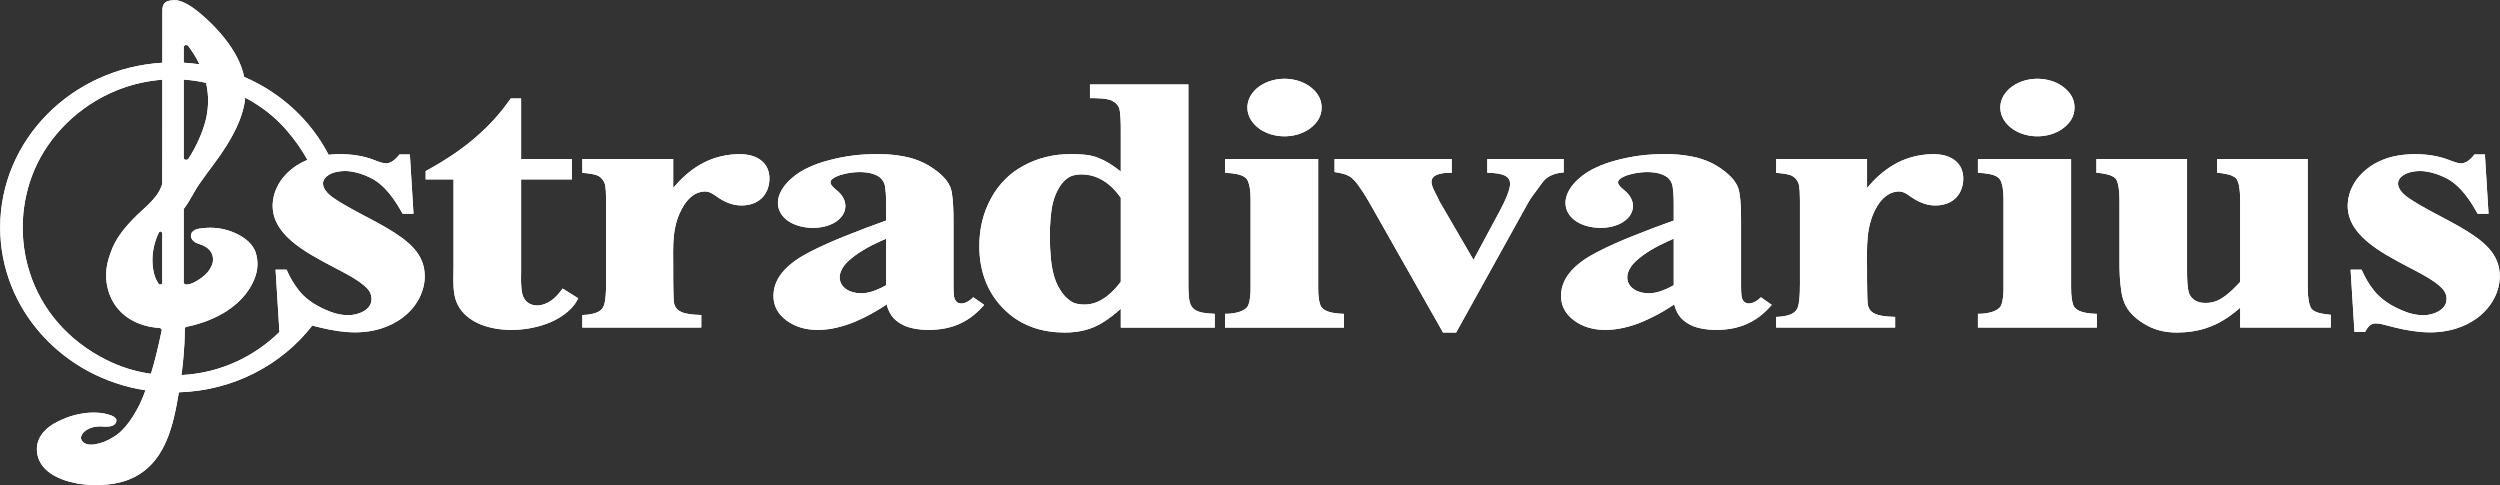 <svg width="170" height="33" viewBox="0 0 170 33" fill="none" xmlns="http://www.w3.org/2000/svg">
<rect x="0" y="0" width="170" height="33" fill="#333333" stroke="none"/>
<path fill-rule="evenodd" clip-rule="evenodd" d="M11.035 15.872V19.241C11.035 19.285 11.005 19.319 10.953 19.337C10.889 19.363 10.814 19.343 10.78 19.294C10.578 18.987 10.448 18.629 10.406 18.253C10.281 17.416 10.442 16.554 10.808 15.805C10.838 15.755 10.889 15.725 10.943 15.743C10.996 15.755 11.035 15.872 11.035 15.872ZM12.493 5.413C13.004 5.447 13.512 5.52 14.012 5.632C14.429 7.443 13.8 8.849 13.521 9.486C13.324 9.937 13.087 10.376 12.812 10.8C12.808 10.8 12.808 10.8 12.808 10.8C12.776 10.845 12.722 10.872 12.663 10.872C12.568 10.872 12.493 10.811 12.493 10.736V5.413H12.493ZM10.266 25.417C9.191 25.269 8.204 24.959 7.226 24.469C1.836 21.765 0.453 15.938 2.349 11.529C3.306 9.305 5.275 7.21 7.985 6.124C8.976 5.731 10.006 5.497 11.039 5.419L11.035 12.495C10.953 12.783 10.806 13.069 10.606 13.332C10.452 13.529 10.283 13.722 10.093 13.906C9.95 14.046 9.805 14.181 9.655 14.314C9.187 14.736 8.762 15.176 8.386 15.642C7.985 16.147 7.684 16.695 7.495 17.26C7.421 17.464 7.361 17.668 7.313 17.874C6.888 19.714 7.841 21.955 10.598 22.279C10.674 22.288 10.751 22.296 10.83 22.302C10.88 22.305 10.925 22.322 10.956 22.35C10.989 22.381 11.004 22.417 10.997 22.451C10.997 22.451 10.989 22.488 10.969 22.59C10.774 23.555 10.531 24.537 10.266 25.417ZM13.567 4.374C13.214 4.323 12.856 4.286 12.493 4.265V3.191C12.493 3.132 12.541 3.084 12.612 3.065C12.682 3.05 12.757 3.078 12.796 3.123C12.847 3.188 12.89 3.25 12.939 3.316C13.027 3.438 13.11 3.562 13.187 3.685C13.333 3.919 13.459 4.149 13.567 4.374ZM20.906 10.874C19.517 11.44 18.633 12.58 18.547 13.809C18.404 15.89 20.674 17.11 22.643 18.143C22.781 18.216 22.915 18.285 23.042 18.352C23.756 18.724 24.785 19.285 25.111 19.796C25.235 19.997 25.294 20.221 25.253 20.481C25.162 21.065 24.416 21.435 23.676 21.433C23.276 21.433 22.864 21.349 22.52 21.218C21.594 20.868 20.827 20.402 20.303 19.726C19.953 19.273 19.704 18.839 19.489 18.338H18.739L19.001 22.575C19.001 22.575 19.001 22.575 19.003 22.575C17.363 24.181 15.081 25.364 12.341 25.505C12.475 24.474 12.526 23.654 12.541 23.35C12.548 23.195 12.554 23.044 12.557 22.895C12.563 22.711 12.567 22.529 12.567 22.345C12.567 22.281 12.618 22.231 12.7 22.218C13.705 22.014 14.627 21.654 15.401 21.161C16.438 20.49 17.146 19.601 17.418 18.619C17.548 18.131 17.537 17.631 17.378 17.146C17.25 16.799 16.998 16.483 16.649 16.23C16.219 15.915 15.682 15.683 15.087 15.562C14.889 15.524 14.683 15.5 14.478 15.489C14.156 15.479 13.827 15.5 13.514 15.555C13.211 15.601 12.989 15.787 12.98 16.009C12.979 16.184 13.077 16.351 13.26 16.472C13.349 16.523 13.447 16.562 13.546 16.592C13.707 16.645 13.857 16.708 13.989 16.789C14.196 16.916 14.342 17.085 14.417 17.266C14.518 17.54 14.507 17.823 14.383 18.09C14.253 18.388 14.021 18.66 13.714 18.884C13.449 19.087 12.834 19.444 12.585 19.33C12.53 19.304 12.493 19.26 12.493 19.21V14.213C12.935 13.636 13.172 13.059 13.579 12.475C13.902 12.018 14.232 11.566 14.567 11.118C15.832 9.427 16.541 7.988 16.677 6.64C17.841 7.267 18.729 7.973 19.534 8.907C20.086 9.555 20.542 10.207 20.906 10.874ZM21.235 22.137C22.811 22.556 24.338 22.821 25.892 22.347C26.435 22.181 26.949 21.927 27.417 21.567C28.35 20.849 28.875 19.819 28.882 18.808C28.894 17.257 27.783 16.375 26.269 15.484C25.152 14.826 23.615 14.123 22.603 13.408C22.073 13.033 21.628 12.389 22.316 11.917C22.706 11.649 23.356 11.585 23.847 11.656C24.292 11.72 24.755 11.874 25.156 12.072C26.195 12.555 26.914 13.691 27.376 14.535H28.118L27.871 10.503H27.158C27.158 10.503 26.764 11.081 26.29 11.106C26.053 11.119 25.797 11.017 25.443 10.881C25.278 10.817 25.109 10.762 24.938 10.714C24.168 10.499 23.233 10.428 22.343 10.525C21.138 8.185 19.103 6.304 16.604 5.23C16.421 4.354 15.977 3.493 15.267 2.597C15.092 2.377 14.899 2.154 14.688 1.93C14.227 1.44 12.792 -0.014 11.854 0.011C11.688 0.016 11.504 0.042 11.373 0.09C11.266 0.136 11.18 0.205 11.136 0.291C11.09 0.373 11.059 0.456 11.051 0.546C11.036 0.634 11.045 0.726 11.041 0.821L11.04 4.267C4.886 4.63 0.013 9.504 0.013 15.464C0.013 21.049 4.292 25.681 9.894 26.54C9.697 27.078 9.494 27.54 9.294 27.884L9.071 28.267C8.73 28.812 8.363 29.248 7.98 29.54C7.881 29.614 7.777 29.682 7.663 29.75C7.48 29.863 7.28 29.964 7.066 30.05C6.863 30.126 6.641 30.184 6.419 30.221C6.299 30.238 6.178 30.242 6.062 30.231C5.873 30.212 5.713 30.136 5.61 30.022C5.51 29.915 5.481 29.774 5.526 29.647C5.591 29.496 5.705 29.355 5.869 29.248C6.091 29.099 6.39 29.005 6.699 28.999C6.8 28.993 6.903 28.995 7.003 29.004C7.129 29.013 7.256 29.013 7.383 29.004C7.48 28.997 7.571 28.974 7.659 28.943C7.826 28.864 7.921 28.734 7.913 28.588C7.917 28.526 7.894 28.464 7.836 28.415C7.768 28.347 7.678 28.292 7.577 28.255C7.271 28.143 6.943 28.076 6.606 28.061C6.218 28.041 5.834 28.069 5.462 28.143C5.034 28.221 4.623 28.347 4.254 28.516L3.931 28.664C3.546 28.851 3.22 29.088 2.976 29.364C2.684 29.701 2.52 30.084 2.508 30.477C2.438 32.906 6.548 33.441 8.678 32.642C11.272 31.667 11.792 28.871 12.163 26.677C15.881 26.563 19.163 24.803 21.235 22.137Z" fill="white"/>
<path d="M11.035 15.872V19.241C11.035 19.285 11.005 19.319 10.953 19.337C10.889 19.363 10.814 19.343 10.78 19.294C10.578 18.987 10.448 18.629 10.406 18.253C10.281 17.416 10.442 16.554 10.808 15.805C10.838 15.755 10.889 15.725 10.943 15.743C10.996 15.755 11.035 15.872 11.035 15.872ZM12.493 5.413C13.004 5.447 13.512 5.52 14.012 5.632C14.429 7.443 13.8 8.849 13.521 9.486C13.324 9.937 13.087 10.376 12.812 10.8C12.808 10.8 12.808 10.8 12.808 10.8C12.776 10.845 12.722 10.872 12.663 10.872C12.568 10.872 12.493 10.811 12.493 10.736V5.413H12.493ZM10.266 25.417C9.191 25.269 8.204 24.959 7.226 24.469C1.836 21.765 0.453 15.938 2.349 11.529C3.306 9.305 5.275 7.21 7.985 6.124C8.976 5.731 10.006 5.497 11.039 5.419L11.035 12.495C10.953 12.783 10.806 13.069 10.606 13.332C10.452 13.529 10.283 13.722 10.093 13.906C9.95 14.046 9.805 14.181 9.655 14.314C9.187 14.736 8.762 15.176 8.386 15.642C7.985 16.147 7.684 16.695 7.495 17.26C7.421 17.464 7.361 17.668 7.313 17.874C6.888 19.714 7.841 21.955 10.598 22.279C10.674 22.288 10.751 22.296 10.83 22.302C10.88 22.305 10.925 22.322 10.956 22.35C10.989 22.381 11.004 22.417 10.997 22.451C10.997 22.451 10.989 22.488 10.969 22.59C10.774 23.555 10.531 24.537 10.266 25.417ZM13.567 4.374C13.214 4.323 12.856 4.286 12.493 4.265V3.191C12.493 3.132 12.541 3.084 12.612 3.065C12.682 3.05 12.757 3.078 12.796 3.123C12.847 3.188 12.89 3.25 12.939 3.316C13.027 3.438 13.11 3.562 13.187 3.685C13.333 3.919 13.459 4.149 13.567 4.374ZM20.906 10.874C19.517 11.44 18.633 12.58 18.547 13.809C18.404 15.89 20.674 17.11 22.643 18.143C22.781 18.216 22.915 18.285 23.042 18.352C23.756 18.724 24.785 19.285 25.111 19.796C25.235 19.997 25.294 20.221 25.253 20.481C25.162 21.065 24.416 21.435 23.676 21.433C23.276 21.433 22.864 21.349 22.52 21.218C21.594 20.868 20.827 20.402 20.303 19.726C19.953 19.273 19.704 18.839 19.489 18.338H18.739L19.001 22.575C19.001 22.575 19.001 22.575 19.003 22.575C17.363 24.181 15.081 25.364 12.341 25.505C12.475 24.474 12.526 23.654 12.541 23.35C12.548 23.195 12.554 23.044 12.557 22.895C12.563 22.711 12.567 22.529 12.567 22.345C12.567 22.281 12.618 22.231 12.7 22.218C13.705 22.014 14.627 21.654 15.401 21.161C16.438 20.49 17.146 19.601 17.418 18.619C17.548 18.131 17.537 17.631 17.378 17.146C17.25 16.799 16.998 16.483 16.649 16.23C16.219 15.915 15.682 15.683 15.087 15.562C14.889 15.524 14.683 15.5 14.478 15.489C14.156 15.479 13.827 15.5 13.514 15.555C13.211 15.601 12.989 15.787 12.98 16.009C12.979 16.184 13.077 16.351 13.26 16.472C13.349 16.523 13.447 16.562 13.546 16.592C13.707 16.645 13.857 16.708 13.989 16.789C14.196 16.916 14.342 17.085 14.417 17.266C14.518 17.54 14.507 17.823 14.383 18.09C14.253 18.388 14.021 18.66 13.714 18.884C13.449 19.087 12.834 19.444 12.585 19.33C12.53 19.304 12.493 19.26 12.493 19.21V14.213C12.935 13.636 13.172 13.059 13.579 12.475C13.902 12.018 14.232 11.566 14.567 11.118C15.832 9.427 16.541 7.988 16.677 6.64C17.841 7.267 18.729 7.973 19.534 8.907C20.086 9.555 20.542 10.207 20.906 10.874ZM21.235 22.137C22.811 22.556 24.338 22.821 25.892 22.347C26.435 22.181 26.949 21.927 27.417 21.567C28.35 20.849 28.875 19.819 28.882 18.808C28.894 17.257 27.783 16.375 26.269 15.484C25.152 14.826 23.615 14.123 22.603 13.408C22.073 13.033 21.628 12.389 22.316 11.917C22.706 11.649 23.356 11.585 23.847 11.656C24.292 11.72 24.755 11.874 25.156 12.072C26.195 12.555 26.914 13.691 27.376 14.535H28.118L27.871 10.503H27.158C27.158 10.503 26.764 11.081 26.29 11.106C26.053 11.119 25.797 11.017 25.443 10.881C25.278 10.817 25.109 10.762 24.938 10.714C24.168 10.499 23.233 10.428 22.343 10.525C21.138 8.185 19.103 6.304 16.604 5.23C16.421 4.354 15.977 3.493 15.267 2.597C15.092 2.377 14.899 2.154 14.688 1.93C14.227 1.44 12.792 -0.014 11.854 0.011C11.688 0.016 11.504 0.042 11.373 0.09C11.266 0.136 11.18 0.205 11.136 0.291C11.09 0.373 11.059 0.456 11.051 0.546C11.036 0.634 11.045 0.726 11.041 0.821L11.04 4.267C4.886 4.63 0.013 9.504 0.013 15.464C0.013 21.049 4.292 25.681 9.894 26.54C9.697 27.078 9.494 27.54 9.294 27.884L9.071 28.267C8.73 28.812 8.363 29.248 7.98 29.54C7.881 29.614 7.777 29.682 7.663 29.75C7.48 29.863 7.28 29.964 7.066 30.05C6.863 30.126 6.641 30.184 6.419 30.221C6.299 30.238 6.178 30.242 6.062 30.231C5.873 30.212 5.713 30.136 5.61 30.022C5.51 29.915 5.481 29.774 5.526 29.647C5.591 29.496 5.705 29.355 5.869 29.248C6.091 29.099 6.39 29.005 6.699 28.999C6.8 28.993 6.903 28.995 7.003 29.004C7.129 29.013 7.256 29.013 7.383 29.004C7.48 28.997 7.571 28.974 7.659 28.943C7.826 28.864 7.921 28.734 7.913 28.588C7.917 28.526 7.894 28.464 7.836 28.415C7.768 28.347 7.678 28.292 7.577 28.255C7.271 28.143 6.943 28.076 6.606 28.061C6.218 28.041 5.834 28.069 5.462 28.143C5.034 28.221 4.623 28.347 4.254 28.516L3.931 28.664C3.546 28.851 3.22 29.088 2.976 29.364C2.684 29.701 2.52 30.084 2.508 30.477C2.438 32.906 6.548 33.441 8.678 32.642C11.272 31.667 11.792 28.871 12.163 26.677C15.881 26.563 19.163 24.803 21.235 22.137Z" fill="white"/>
<path fill-rule="evenodd" clip-rule="evenodd" d="M135.284 11.833C135.403 11.857 135.502 11.885 135.613 11.927C135.732 11.972 135.822 12.025 135.908 12.101C136.001 12.197 136.058 12.291 136.094 12.408C136.137 12.54 136.165 12.653 136.188 12.789C136.227 13.061 136.243 13.292 136.24 13.566V19.579C136.241 19.931 136.222 20.4 136.083 20.746C136.054 20.819 136.016 20.878 135.957 20.939C135.794 21.078 135.618 21.169 135.389 21.232C135.08 21.317 134.832 21.337 134.499 21.341V22.273H142.59V21.343C142.176 21.333 141.457 21.274 141.163 20.994C141.071 20.898 141.014 20.855 140.979 20.739C140.936 20.606 140.908 20.493 140.886 20.358C140.847 20.086 140.831 19.854 140.834 19.58V10.818H134.499V11.751C134.777 11.759 135.012 11.783 135.284 11.833Z" fill="white"/>
<path d="M135.284 11.833C135.403 11.857 135.502 11.885 135.613 11.927C135.732 11.972 135.822 12.025 135.908 12.101C136.001 12.197 136.058 12.291 136.094 12.408C136.137 12.54 136.165 12.653 136.188 12.789C136.227 13.061 136.243 13.292 136.24 13.566V19.579C136.241 19.931 136.222 20.4 136.083 20.746C136.054 20.819 136.016 20.878 135.957 20.939C135.794 21.078 135.618 21.169 135.389 21.232C135.08 21.317 134.832 21.337 134.499 21.341V22.273H142.59V21.343C142.176 21.333 141.457 21.274 141.163 20.994C141.071 20.898 141.014 20.855 140.979 20.739C140.936 20.606 140.908 20.493 140.886 20.358C140.847 20.086 140.831 19.854 140.834 19.58V10.818H134.499V11.751C134.777 11.759 135.012 11.783 135.284 11.833Z" fill="white"/>
<path fill-rule="evenodd" clip-rule="evenodd" d="M151.485 11.854C151.917 11.96 152.051 12.125 152.052 12.126C152.3 12.383 152.333 13.218 152.331 13.661V19.171C152.136 19.385 151.962 19.561 151.745 19.762C151.494 19.994 151.22 20.22 150.892 20.389C150.6 20.538 150.302 20.606 149.952 20.602C149.705 20.602 149.485 20.554 149.285 20.44C148.932 20.239 148.811 19.907 148.776 19.587C148.759 19.448 148.748 19.331 148.739 19.192C148.724 18.924 148.719 18.698 148.719 18.43V10.818H142.556V11.743C142.814 11.764 143.03 11.797 143.279 11.854C143.471 11.9 143.714 11.989 143.845 12.126C144.094 12.383 144.127 13.218 144.125 13.661V17.829C144.123 18.514 144.149 19.101 144.244 19.765C144.284 20.06 144.347 20.307 144.457 20.592L144.458 20.594C144.696 21.176 145.176 21.637 145.78 22.006C146.446 22.421 147.181 22.618 148.04 22.611C149.415 22.608 150.52 22.257 151.54 21.544C151.834 21.34 152.07 21.156 152.332 20.927V22.273H158.494V21.406C158.236 21.388 158.021 21.357 157.772 21.3C157.58 21.255 157.344 21.166 157.213 21.031C156.958 20.767 156.924 19.928 156.926 19.478V10.818H150.762V11.742C151.02 11.764 151.236 11.797 151.485 11.854Z" fill="white"/>
<path d="M151.485 11.854C151.917 11.96 152.051 12.125 152.052 12.126C152.3 12.383 152.333 13.218 152.331 13.661V19.171C152.136 19.385 151.962 19.561 151.745 19.762C151.494 19.994 151.22 20.22 150.892 20.389C150.6 20.538 150.302 20.606 149.952 20.602C149.705 20.602 149.485 20.554 149.285 20.44C148.932 20.239 148.811 19.907 148.776 19.587C148.759 19.448 148.748 19.331 148.739 19.192C148.724 18.924 148.719 18.698 148.719 18.43V10.818H142.556V11.743C142.814 11.764 143.03 11.797 143.279 11.854C143.471 11.9 143.714 11.989 143.845 12.126C144.094 12.383 144.127 13.218 144.125 13.661V17.829C144.123 18.514 144.149 19.101 144.244 19.765C144.284 20.06 144.347 20.307 144.457 20.592L144.458 20.594C144.696 21.176 145.176 21.637 145.78 22.006C146.446 22.421 147.181 22.618 148.04 22.611C149.415 22.608 150.52 22.257 151.54 21.544C151.834 21.34 152.07 21.156 152.332 20.927V22.273H158.494V21.406C158.236 21.388 158.021 21.357 157.772 21.3C157.58 21.255 157.344 21.166 157.213 21.031C156.958 20.767 156.924 19.928 156.926 19.478V10.818H150.762V11.742C151.02 11.764 151.236 11.797 151.485 11.854Z" fill="white"/>
<path fill-rule="evenodd" clip-rule="evenodd" d="M113.814 16.228V16.763C113.814 17.661 113.814 19.391 113.814 19.391C113.677 19.471 113.546 19.539 113.409 19.604C113 19.795 112.58 19.947 112.09 19.943C111.334 19.938 110.685 19.558 110.655 18.902C110.636 18.501 110.884 18.085 111.235 17.759C111.819 17.218 112.596 16.774 113.421 16.404L113.814 16.228ZM113.848 20.701C113.896 20.902 113.959 21.07 114.059 21.26C114.207 21.542 114.409 21.758 114.71 21.956C114.992 22.138 115.277 22.251 115.633 22.324C116.01 22.403 116.342 22.435 116.733 22.431C118.481 22.425 119.598 21.753 120.478 20.729L119.738 20.214C119.566 20.402 119.145 20.71 118.795 20.624C118.586 20.573 118.442 20.383 118.415 20.044C118.398 19.827 118.391 19.663 118.392 19.434L118.392 15.058C118.393 14.703 118.387 14.404 118.371 14.05C118.36 13.721 118.333 13.444 118.281 13.118C118.262 12.999 118.219 12.814 118.168 12.7C118.02 12.382 117.829 12.13 117.543 11.873C116.859 11.258 116.028 10.824 115.024 10.638C114.401 10.523 113.859 10.475 113.218 10.481C112.025 10.478 111.013 10.608 109.885 10.908C109.412 11.031 109.026 11.167 108.595 11.362C108.107 11.581 107.734 11.819 107.363 12.146C107.092 12.382 106.901 12.606 106.728 12.89C106.712 12.916 106.697 12.943 106.682 12.969C106.19 13.867 106.523 14.724 107.391 15.17C108.301 15.637 109.702 15.612 110.491 15.011C111.264 14.423 111.195 13.532 110.461 12.947C110.026 12.601 109.877 12.363 110.198 12.138C110.346 12.034 110.541 11.948 110.762 11.881C111.67 11.606 113.391 11.531 113.7 12.516C113.724 12.59 113.739 12.664 113.748 12.746C113.766 12.89 113.779 13.012 113.791 13.156C113.808 13.432 113.815 13.665 113.814 13.942V14.998C112.821 15.35 111.992 15.663 111.023 16.052C110.17 16.394 109.363 16.747 108.571 17.159C107.232 17.854 106.154 18.791 106.151 20.119C106.15 20.78 106.432 21.328 107.012 21.771C107.605 22.223 108.358 22.439 109.165 22.431C109.621 22.428 110.006 22.383 110.442 22.28C110.909 22.171 111.292 22.047 111.719 21.865C112.491 21.54 113.187 21.143 113.848 20.701Z" fill="white"/>
<path d="M113.814 16.228V16.763C113.814 17.661 113.814 19.391 113.814 19.391C113.677 19.471 113.546 19.539 113.409 19.604C113 19.795 112.58 19.947 112.09 19.943C111.334 19.938 110.685 19.558 110.655 18.902C110.636 18.501 110.884 18.085 111.235 17.759C111.819 17.218 112.596 16.774 113.421 16.404L113.814 16.228ZM113.848 20.701C113.896 20.902 113.959 21.07 114.059 21.26C114.207 21.542 114.409 21.758 114.71 21.956C114.992 22.138 115.277 22.251 115.633 22.324C116.01 22.403 116.342 22.435 116.733 22.431C118.481 22.425 119.598 21.753 120.478 20.729L119.738 20.214C119.566 20.402 119.145 20.71 118.795 20.624C118.586 20.573 118.442 20.383 118.415 20.044C118.398 19.827 118.391 19.663 118.392 19.434L118.392 15.058C118.393 14.703 118.387 14.404 118.371 14.05C118.36 13.721 118.333 13.444 118.281 13.118C118.262 12.999 118.219 12.814 118.168 12.7C118.02 12.382 117.829 12.13 117.543 11.873C116.859 11.258 116.028 10.824 115.024 10.638C114.401 10.523 113.859 10.475 113.218 10.481C112.025 10.478 111.013 10.608 109.885 10.908C109.412 11.031 109.026 11.167 108.595 11.362C108.107 11.581 107.734 11.819 107.363 12.146C107.092 12.382 106.901 12.606 106.728 12.89C106.712 12.916 106.697 12.943 106.682 12.969C106.19 13.867 106.523 14.724 107.391 15.17C108.301 15.637 109.702 15.612 110.491 15.011C111.264 14.423 111.195 13.532 110.461 12.947C110.026 12.601 109.877 12.363 110.198 12.138C110.346 12.034 110.541 11.948 110.762 11.881C111.67 11.606 113.391 11.531 113.7 12.516C113.724 12.59 113.739 12.664 113.748 12.746C113.766 12.89 113.779 13.012 113.791 13.156C113.808 13.432 113.815 13.665 113.814 13.942V14.998C112.821 15.35 111.992 15.663 111.023 16.052C110.17 16.394 109.363 16.747 108.571 17.159C107.232 17.854 106.154 18.791 106.151 20.119C106.15 20.78 106.432 21.328 107.012 21.771C107.605 22.223 108.358 22.439 109.165 22.431C109.621 22.428 110.006 22.383 110.442 22.28C110.909 22.171 111.292 22.047 111.719 21.865C112.491 21.54 113.187 21.143 113.848 20.701Z" fill="white"/>
<path fill-rule="evenodd" clip-rule="evenodd" d="M101.136 10.818V11.747C101.278 11.749 101.406 11.754 101.536 11.765C102.369 11.834 102.802 12.056 102.658 12.743C102.513 13.433 101.934 14.43 101.765 14.755L100.198 17.671L97.892 13.709C97.569 12.931 96.746 12.018 98.068 11.787C98.279 11.75 98.513 11.749 98.717 11.751V10.818H90.751V11.698C91.151 11.752 91.654 11.863 91.928 12.104C92.091 12.252 92.212 12.388 92.334 12.557C92.463 12.734 92.567 12.885 92.685 13.065C92.91 13.418 93.09 13.719 93.291 14.08L98.127 22.612H99.018L103.899 13.81C104.132 13.383 104.409 13.08 104.698 12.661C104.766 12.565 104.826 12.485 104.899 12.391C104.982 12.282 105.066 12.195 105.179 12.103C105.319 11.999 105.457 11.926 105.634 11.863C105.873 11.778 106.067 11.748 106.332 11.722V10.818H101.136Z" fill="white"/>
<path d="M101.136 10.818V11.747C101.278 11.749 101.406 11.754 101.536 11.765C102.369 11.834 102.802 12.056 102.658 12.743C102.513 13.433 101.934 14.43 101.765 14.755L100.198 17.671L97.892 13.709C97.569 12.931 96.746 12.018 98.068 11.787C98.279 11.75 98.513 11.749 98.717 11.751V10.818H90.751V11.698C91.151 11.752 91.654 11.863 91.928 12.104C92.091 12.252 92.212 12.388 92.334 12.557C92.463 12.734 92.567 12.885 92.685 13.065C92.91 13.418 93.09 13.719 93.291 14.08L98.127 22.612H99.018L103.899 13.81C104.132 13.383 104.409 13.08 104.698 12.661C104.766 12.565 104.826 12.485 104.899 12.391C104.982 12.282 105.066 12.195 105.179 12.103C105.319 11.999 105.457 11.926 105.634 11.863C105.873 11.778 106.067 11.748 106.332 11.722V10.818H101.136Z" fill="white"/>
<path fill-rule="evenodd" clip-rule="evenodd" d="M84.085 11.833C84.205 11.857 84.303 11.885 84.414 11.927C84.533 11.972 84.623 12.025 84.71 12.101C84.802 12.197 84.859 12.291 84.895 12.408C84.938 12.54 84.966 12.653 84.989 12.789C85.029 13.061 85.044 13.292 85.041 13.566V19.579C85.043 19.931 85.023 20.4 84.884 20.746C84.856 20.819 84.817 20.878 84.758 20.939C84.596 21.078 84.419 21.169 84.19 21.232C83.881 21.317 83.633 21.337 83.3 21.341V22.276H91.392V21.343C90.977 21.333 90.258 21.274 89.965 20.994C89.872 20.898 89.816 20.855 89.78 20.739C89.737 20.606 89.71 20.493 89.687 20.358C89.648 20.086 89.632 19.854 89.636 19.58V10.818H83.3V11.751C83.579 11.759 83.814 11.783 84.085 11.833Z" fill="white"/>
<path d="M84.085 11.833C84.205 11.857 84.303 11.885 84.414 11.927C84.533 11.972 84.623 12.025 84.71 12.101C84.802 12.197 84.859 12.291 84.895 12.408C84.938 12.54 84.966 12.653 84.989 12.789C85.029 13.061 85.044 13.292 85.041 13.566V19.579C85.043 19.931 85.023 20.4 84.884 20.746C84.856 20.819 84.817 20.878 84.758 20.939C84.596 21.078 84.419 21.169 84.19 21.232C83.881 21.317 83.633 21.337 83.3 21.341V22.276H91.392V21.343C90.977 21.333 90.258 21.274 89.965 20.994C89.872 20.898 89.816 20.855 89.78 20.739C89.737 20.606 89.71 20.493 89.687 20.358C89.648 20.086 89.632 19.854 89.636 19.58V10.818H83.3V11.751C83.579 11.759 83.814 11.783 84.085 11.833Z" fill="white"/>
<path fill-rule="evenodd" clip-rule="evenodd" d="M76.214 13.452V19.161C76.087 19.33 75.972 19.468 75.826 19.628C75.655 19.816 75.493 19.966 75.283 20.132C75.08 20.294 74.882 20.412 74.628 20.526C74.221 20.706 73.75 20.751 73.296 20.67C73.127 20.64 72.991 20.59 72.856 20.508C72.582 20.327 72.388 20.142 72.219 19.9C72.033 19.635 71.904 19.4 71.79 19.113C71.694 18.868 71.632 18.657 71.582 18.404C71.527 18.134 71.492 17.906 71.463 17.634C71.412 17.086 71.39 16.622 71.391 16.074C71.389 15.626 71.404 15.247 71.442 14.8C71.508 14.055 71.635 13.36 72.068 12.679C72.207 12.459 72.4 12.235 72.654 12.072C73.092 11.792 73.811 11.823 74.317 11.968C75.187 12.217 75.806 12.864 76.214 13.452ZM74.87 6.693C75.365 6.728 75.552 6.818 75.577 6.829C75.819 6.943 75.982 7.094 76.082 7.298C76.214 7.575 76.213 8.522 76.214 8.82V11.671C76.033 11.525 75.873 11.407 75.677 11.273C75.355 11.049 75.052 10.886 74.667 10.73C74.09 10.5 73.413 10.48 72.761 10.481C71.629 10.483 70.582 10.749 69.67 11.232C69.153 11.504 68.763 11.788 68.38 12.169C67.966 12.583 67.675 12.967 67.412 13.449C66.819 14.525 66.596 15.606 66.595 16.745C66.592 18.418 67.144 20.124 68.66 21.376C69.666 22.206 70.943 22.614 72.42 22.612C73.386 22.61 74.225 22.403 74.972 21.941C75.405 21.674 75.843 21.328 76.214 20.994V22.276H82.603V21.341C81.178 21.282 80.878 21.028 80.825 19.947C80.81 19.642 80.806 19.363 80.809 19.043V5.744H74.117V6.673C74.382 6.67 74.606 6.676 74.87 6.693Z" fill="white"/>
<path d="M76.214 13.452V19.161C76.087 19.33 75.972 19.468 75.826 19.628C75.655 19.816 75.493 19.966 75.283 20.132C75.08 20.294 74.882 20.412 74.628 20.526C74.221 20.706 73.75 20.751 73.296 20.67C73.127 20.64 72.991 20.59 72.856 20.508C72.582 20.327 72.388 20.142 72.219 19.9C72.033 19.635 71.904 19.4 71.79 19.113C71.694 18.868 71.632 18.657 71.582 18.404C71.527 18.134 71.492 17.906 71.463 17.634C71.412 17.086 71.39 16.622 71.391 16.074C71.389 15.626 71.404 15.247 71.442 14.8C71.508 14.055 71.635 13.36 72.068 12.679C72.207 12.459 72.4 12.235 72.654 12.072C73.092 11.792 73.811 11.823 74.317 11.968C75.187 12.217 75.806 12.864 76.214 13.452ZM74.87 6.693C75.365 6.728 75.552 6.818 75.577 6.829C75.819 6.943 75.982 7.094 76.082 7.298C76.214 7.575 76.213 8.522 76.214 8.82V11.671C76.033 11.525 75.873 11.407 75.677 11.273C75.355 11.049 75.052 10.886 74.667 10.73C74.09 10.5 73.413 10.48 72.761 10.481C71.629 10.483 70.582 10.749 69.67 11.232C69.153 11.504 68.763 11.788 68.38 12.169C67.966 12.583 67.675 12.967 67.412 13.449C66.819 14.525 66.596 15.606 66.595 16.745C66.592 18.418 67.144 20.124 68.66 21.376C69.666 22.206 70.943 22.614 72.42 22.612C73.386 22.61 74.225 22.403 74.972 21.941C75.405 21.674 75.843 21.328 76.214 20.994V22.276H82.603V21.341C81.178 21.282 80.878 21.028 80.825 19.947C80.81 19.642 80.806 19.363 80.809 19.043V5.744H74.117V6.673C74.382 6.67 74.606 6.676 74.87 6.693Z" fill="white"/>
<path fill-rule="evenodd" clip-rule="evenodd" d="M60.259 16.228V16.763C60.259 17.661 60.259 19.391 60.259 19.391C60.121 19.471 59.991 19.539 59.853 19.604C59.444 19.795 59.024 19.947 58.534 19.943C57.779 19.938 57.13 19.558 57.099 18.902C57.08 18.501 57.328 18.085 57.679 17.759C58.264 17.218 59.04 16.774 59.866 16.404L60.259 16.228ZM60.293 20.701C60.34 20.902 60.404 21.07 60.504 21.26C60.652 21.542 60.854 21.758 61.155 21.956C61.437 22.138 61.721 22.251 62.078 22.324C62.455 22.403 62.786 22.435 63.177 22.431C64.926 22.425 66.043 21.753 66.923 20.729L66.183 20.214C66.011 20.402 65.59 20.71 65.24 20.624C65.03 20.573 64.886 20.383 64.859 20.044C64.842 19.827 64.836 19.663 64.837 19.434V15.058C64.838 14.703 64.832 14.404 64.816 14.05C64.805 13.721 64.778 13.444 64.725 13.118C64.707 12.999 64.663 12.814 64.612 12.7C64.464 12.382 64.274 12.13 63.988 11.873C63.303 11.258 62.472 10.824 61.468 10.638C60.846 10.523 60.304 10.475 59.663 10.481C58.47 10.478 57.458 10.608 56.33 10.908C55.856 11.031 55.47 11.167 55.039 11.362C54.552 11.581 54.178 11.819 53.807 12.146C53.537 12.382 53.346 12.606 53.173 12.89C53.157 12.916 53.142 12.943 53.127 12.969C52.634 13.867 52.968 14.724 53.836 15.17C54.745 15.637 56.147 15.612 56.936 15.011C57.709 14.423 57.639 13.532 56.906 12.947C56.471 12.601 56.322 12.363 56.642 12.138C56.79 12.034 56.986 11.948 57.206 11.881C58.115 11.606 59.836 11.531 60.145 12.516C60.168 12.59 60.184 12.664 60.193 12.746C60.211 12.89 60.224 13.012 60.236 13.156C60.253 13.432 60.26 13.665 60.258 13.942V14.998C59.266 15.35 58.437 15.663 57.468 16.052C56.614 16.394 55.808 16.747 55.015 17.159C53.677 17.854 52.599 18.791 52.596 20.119C52.594 20.78 52.876 21.328 53.456 21.771C54.049 22.223 54.803 22.439 55.61 22.431C56.066 22.428 56.451 22.383 56.886 22.28C57.354 22.171 57.736 22.047 58.164 21.865C58.935 21.54 59.631 21.143 60.293 20.701Z" fill="white"/>
<path d="M60.259 16.228V16.763C60.259 17.661 60.259 19.391 60.259 19.391C60.121 19.471 59.991 19.539 59.853 19.604C59.444 19.795 59.024 19.947 58.534 19.943C57.779 19.938 57.13 19.558 57.099 18.902C57.08 18.501 57.328 18.085 57.679 17.759C58.264 17.218 59.04 16.774 59.866 16.404L60.259 16.228ZM60.293 20.701C60.34 20.902 60.404 21.07 60.504 21.26C60.652 21.542 60.854 21.758 61.155 21.956C61.437 22.138 61.721 22.251 62.078 22.324C62.455 22.403 62.786 22.435 63.177 22.431C64.926 22.425 66.043 21.753 66.923 20.729L66.183 20.214C66.011 20.402 65.59 20.71 65.24 20.624C65.03 20.573 64.886 20.383 64.859 20.044C64.842 19.827 64.836 19.663 64.837 19.434V15.058C64.838 14.703 64.832 14.404 64.816 14.05C64.805 13.721 64.778 13.444 64.725 13.118C64.707 12.999 64.663 12.814 64.612 12.7C64.464 12.382 64.274 12.13 63.988 11.873C63.303 11.258 62.472 10.824 61.468 10.638C60.846 10.523 60.304 10.475 59.663 10.481C58.47 10.478 57.458 10.608 56.33 10.908C55.856 11.031 55.47 11.167 55.039 11.362C54.552 11.581 54.178 11.819 53.807 12.146C53.537 12.382 53.346 12.606 53.173 12.89C53.157 12.916 53.142 12.943 53.127 12.969C52.634 13.867 52.968 14.724 53.836 15.17C54.745 15.637 56.147 15.612 56.936 15.011C57.709 14.423 57.639 13.532 56.906 12.947C56.471 12.601 56.322 12.363 56.642 12.138C56.79 12.034 56.986 11.948 57.206 11.881C58.115 11.606 59.836 11.531 60.145 12.516C60.168 12.59 60.184 12.664 60.193 12.746C60.211 12.89 60.224 13.012 60.236 13.156C60.253 13.432 60.26 13.665 60.258 13.942V14.998C59.266 15.35 58.437 15.663 57.468 16.052C56.614 16.394 55.808 16.747 55.015 17.159C53.677 17.854 52.599 18.791 52.596 20.119C52.594 20.78 52.876 21.328 53.456 21.771C54.049 22.223 54.803 22.439 55.61 22.431C56.066 22.428 56.451 22.383 56.886 22.28C57.354 22.171 57.736 22.047 58.164 21.865C58.935 21.54 59.631 21.143 60.293 20.701Z" fill="white"/>
<path fill-rule="evenodd" clip-rule="evenodd" d="M166.545 10.882C166.38 10.818 166.211 10.763 166.039 10.715C165.166 10.471 164.08 10.412 163.086 10.574C161.087 10.901 159.755 12.288 159.65 13.809C159.505 15.891 161.776 17.111 163.745 18.144C163.883 18.217 164.017 18.287 164.144 18.353C164.858 18.725 165.887 19.286 166.213 19.797C166.338 19.998 166.396 20.222 166.355 20.482C166.264 21.066 165.518 21.436 164.778 21.435C164.378 21.434 163.965 21.35 163.621 21.219C162.697 20.869 161.929 20.403 161.405 19.727C161.055 19.274 160.807 18.84 160.591 18.339H159.841L160.104 22.576H160.82C161.167 21.93 161.431 21.894 162.238 22.111C163.849 22.546 165.408 22.832 166.994 22.348C167.538 22.182 168.052 21.928 168.52 21.568C169.452 20.85 169.977 19.82 169.985 18.809C169.996 17.258 168.885 16.377 167.371 15.485C166.255 14.827 164.717 14.124 163.705 13.409C163.175 13.034 162.73 12.39 163.418 11.918C163.809 11.65 164.459 11.586 164.95 11.657C165.395 11.721 165.857 11.875 166.258 12.073C167.298 12.556 168.017 13.692 168.478 14.536H169.221L168.973 10.504H168.261C168.261 10.504 167.867 11.082 167.393 11.107C167.155 11.12 166.899 11.018 166.545 10.882Z" fill="white"/>
<path d="M166.545 10.882C166.38 10.818 166.211 10.763 166.039 10.715C165.166 10.471 164.08 10.412 163.086 10.574C161.087 10.901 159.755 12.288 159.65 13.809C159.505 15.891 161.776 17.111 163.745 18.144C163.883 18.217 164.017 18.287 164.144 18.353C164.858 18.725 165.887 19.286 166.213 19.797C166.338 19.998 166.396 20.222 166.355 20.482C166.264 21.066 165.518 21.436 164.778 21.435C164.378 21.434 163.965 21.35 163.621 21.219C162.697 20.869 161.929 20.403 161.405 19.727C161.055 19.274 160.807 18.84 160.591 18.339H159.841L160.104 22.576H160.82C161.167 21.93 161.431 21.894 162.238 22.111C163.849 22.546 165.408 22.832 166.994 22.348C167.538 22.182 168.052 21.928 168.52 21.568C169.452 20.85 169.977 19.82 169.985 18.809C169.996 17.258 168.885 16.377 167.371 15.485C166.255 14.827 164.717 14.124 163.705 13.409C163.175 13.034 162.73 12.39 163.418 11.918C163.809 11.65 164.459 11.586 164.95 11.657C165.395 11.721 165.857 11.875 166.258 12.073C167.298 12.556 168.017 13.692 168.478 14.536H169.221L168.973 10.504H168.261C168.261 10.504 167.867 11.082 167.393 11.107C167.155 11.12 166.899 11.018 166.545 10.882Z" fill="white"/>
<path fill-rule="evenodd" clip-rule="evenodd" d="M141.066 7.314C141.068 6.803 140.848 6.367 140.399 5.989C139.472 5.203 137.888 5.143 136.863 5.855C136.849 5.865 136.838 5.873 136.824 5.883C135.805 6.62 135.751 7.848 136.688 8.638C137.635 9.438 139.244 9.482 140.263 8.744C140.798 8.358 141.068 7.877 141.066 7.314Z" fill="white"/>
<path d="M141.066 7.314C141.068 6.803 140.848 6.367 140.399 5.989C139.472 5.203 137.888 5.143 136.863 5.855C136.849 5.865 136.838 5.873 136.824 5.883C135.805 6.62 135.751 7.848 136.688 8.638C137.635 9.438 139.244 9.482 140.263 8.744C140.798 8.358 141.068 7.877 141.066 7.314Z" fill="white"/>
<path fill-rule="evenodd" clip-rule="evenodd" d="M121.366 11.819C121.722 11.877 121.865 11.959 121.875 11.964C122.048 12.054 122.208 12.245 122.278 12.411C122.318 12.509 122.339 12.596 122.35 12.699C122.363 12.809 122.372 12.901 122.38 13.011C122.392 13.222 122.397 13.4 122.396 13.611C122.396 13.611 122.396 17.206 122.396 18.79C122.396 19.269 122.424 20.422 122.252 20.892C122.141 21.194 121.899 21.405 121.293 21.504C121.129 21.53 120.968 21.543 120.78 21.552V22.274H128.87V21.551C128.632 21.543 128.29 21.526 127.989 21.477C127.275 21.36 127.066 21.07 127.003 20.67C126.972 20.467 126.959 19.227 126.959 19.024C126.959 18.787 126.959 18.579 126.959 18.262C126.959 16.843 126.848 15.356 127.646 14.026C127.891 13.619 128.248 13.222 128.748 13.076C129.269 12.923 129.555 13.105 129.879 13.338C130.377 13.694 130.937 13.971 131.584 13.971C132.807 13.972 133.369 13.232 133.481 12.44C133.643 11.299 132.911 10.423 131.303 10.485C129.284 10.563 127.965 11.596 126.959 12.779V10.818H120.78V11.755C120.987 11.769 121.162 11.788 121.366 11.819Z" fill="white"/>
<path d="M121.366 11.819C121.722 11.877 121.865 11.959 121.875 11.964C122.048 12.054 122.208 12.245 122.278 12.411C122.318 12.509 122.339 12.596 122.35 12.699C122.363 12.809 122.372 12.901 122.38 13.011C122.392 13.222 122.397 13.4 122.396 13.611C122.396 13.611 122.396 17.206 122.396 18.79C122.396 19.269 122.424 20.422 122.252 20.892C122.141 21.194 121.899 21.405 121.293 21.504C121.129 21.53 120.968 21.543 120.78 21.552V22.274H128.87V21.551C128.632 21.543 128.29 21.526 127.989 21.477C127.275 21.36 127.066 21.07 127.003 20.67C126.972 20.467 126.959 19.227 126.959 19.024C126.959 18.787 126.959 18.579 126.959 18.262C126.959 16.843 126.848 15.356 127.646 14.026C127.891 13.619 128.248 13.222 128.748 13.076C129.269 12.923 129.555 13.105 129.879 13.338C130.377 13.694 130.937 13.971 131.584 13.971C132.807 13.972 133.369 13.232 133.481 12.44C133.643 11.299 132.911 10.423 131.303 10.485C129.284 10.563 127.965 11.596 126.959 12.779V10.818H120.78V11.755C120.987 11.769 121.162 11.788 121.366 11.819Z" fill="white"/>
<path fill-rule="evenodd" clip-rule="evenodd" d="M40.184 11.819C40.54 11.877 40.683 11.959 40.693 11.964C40.867 12.054 41.026 12.245 41.096 12.411C41.136 12.509 41.157 12.596 41.168 12.699C41.181 12.809 41.19 12.901 41.198 13.011C41.21 13.222 41.215 13.4 41.214 13.611C41.214 13.611 41.214 17.078 41.214 18.662C41.214 19.141 41.243 20.294 41.07 20.764C40.959 21.066 40.717 21.277 40.111 21.375C39.947 21.402 39.786 21.414 39.598 21.424V22.274H47.688V21.422C47.45 21.415 47.108 21.397 46.807 21.348C46.094 21.232 45.885 20.942 45.822 20.541C45.79 20.339 45.778 19.099 45.778 18.895C45.778 18.659 45.778 18.451 45.778 18.133C45.778 16.715 45.666 15.356 46.465 14.026C46.709 13.619 47.067 13.222 47.567 13.076C48.087 12.923 48.373 13.105 48.698 13.338C49.195 13.694 49.755 13.971 50.403 13.971C51.625 13.972 52.188 13.232 52.3 12.44C52.462 11.299 51.729 10.423 50.121 10.485C48.103 10.563 46.783 11.596 45.778 12.779V10.818H39.598V11.755C39.805 11.769 39.98 11.788 40.184 11.819Z" fill="white"/>
<path d="M40.184 11.819C40.54 11.877 40.683 11.959 40.693 11.964C40.867 12.054 41.026 12.245 41.096 12.411C41.136 12.509 41.157 12.596 41.168 12.699C41.181 12.809 41.19 12.901 41.198 13.011C41.21 13.222 41.215 13.4 41.214 13.611C41.214 13.611 41.214 17.078 41.214 18.662C41.214 19.141 41.243 20.294 41.07 20.764C40.959 21.066 40.717 21.277 40.111 21.375C39.947 21.402 39.786 21.414 39.598 21.424V22.274H47.688V21.422C47.45 21.415 47.108 21.397 46.807 21.348C46.094 21.232 45.885 20.942 45.822 20.541C45.79 20.339 45.778 19.099 45.778 18.895C45.778 18.659 45.778 18.451 45.778 18.133C45.778 16.715 45.666 15.356 46.465 14.026C46.709 13.619 47.067 13.222 47.567 13.076C48.087 12.923 48.373 13.105 48.698 13.338C49.195 13.694 49.755 13.971 50.403 13.971C51.625 13.972 52.188 13.232 52.3 12.44C52.462 11.299 51.729 10.423 50.121 10.485C48.103 10.563 46.783 11.596 45.778 12.779V10.818H39.598V11.755C39.805 11.769 39.98 11.788 40.184 11.819Z" fill="white"/>
<path fill-rule="evenodd" clip-rule="evenodd" d="M32.311 9.367C31.813 9.791 31.366 10.131 30.807 10.508C30.198 10.918 29.606 11.274 28.946 11.634V12.198H30.842C30.842 12.198 30.842 17.803 30.842 17.994C30.842 18.733 30.787 19.438 30.908 20.07C31.419 22.735 35.659 22.964 37.941 21.657C38.567 21.299 39.06 20.832 39.318 20.285L38.261 19.619C38.124 19.807 37.945 20.032 37.728 20.239C37.568 20.386 37.401 20.502 37.232 20.587C36.446 20.986 35.713 20.71 35.527 20.026C35.395 19.542 35.436 18.831 35.436 18.465C35.436 17.922 35.436 12.198 35.436 12.198H38.886V10.818H35.436V6.696H34.729C34.027 7.707 33.301 8.508 32.311 9.367Z" fill="white"/>
<path d="M32.311 9.367C31.813 9.791 31.366 10.131 30.807 10.508C30.198 10.918 29.606 11.274 28.946 11.634V12.198H30.842C30.842 12.198 30.842 17.803 30.842 17.994C30.842 18.733 30.787 19.438 30.908 20.07C31.419 22.735 35.659 22.964 37.941 21.657C38.567 21.299 39.06 20.832 39.318 20.285L38.261 19.619C38.124 19.807 37.945 20.032 37.728 20.239C37.568 20.386 37.401 20.502 37.232 20.587C36.446 20.986 35.713 20.71 35.527 20.026C35.395 19.542 35.436 18.831 35.436 18.465C35.436 17.922 35.436 12.198 35.436 12.198H38.886V10.818H35.436V6.696H34.729C34.027 7.707 33.301 8.508 32.311 9.367Z" fill="white"/>
<path fill-rule="evenodd" clip-rule="evenodd" d="M89.868 7.314C89.869 6.803 89.649 6.367 89.201 5.989C88.273 5.203 86.69 5.143 85.665 5.855C85.651 5.865 85.639 5.873 85.625 5.883C84.607 6.62 84.552 7.848 85.489 8.638C86.436 9.438 88.046 9.482 89.064 8.744C89.599 8.358 89.869 7.877 89.868 7.314Z" fill="white"/>
<path d="M89.868 7.314C89.869 6.803 89.649 6.367 89.201 5.989C88.273 5.203 86.69 5.143 85.665 5.855C85.651 5.865 85.639 5.873 85.625 5.883C84.607 6.62 84.552 7.848 85.489 8.638C86.436 9.438 88.046 9.482 89.064 8.744C89.599 8.358 89.869 7.877 89.868 7.314Z" fill="white"/>
</svg>
